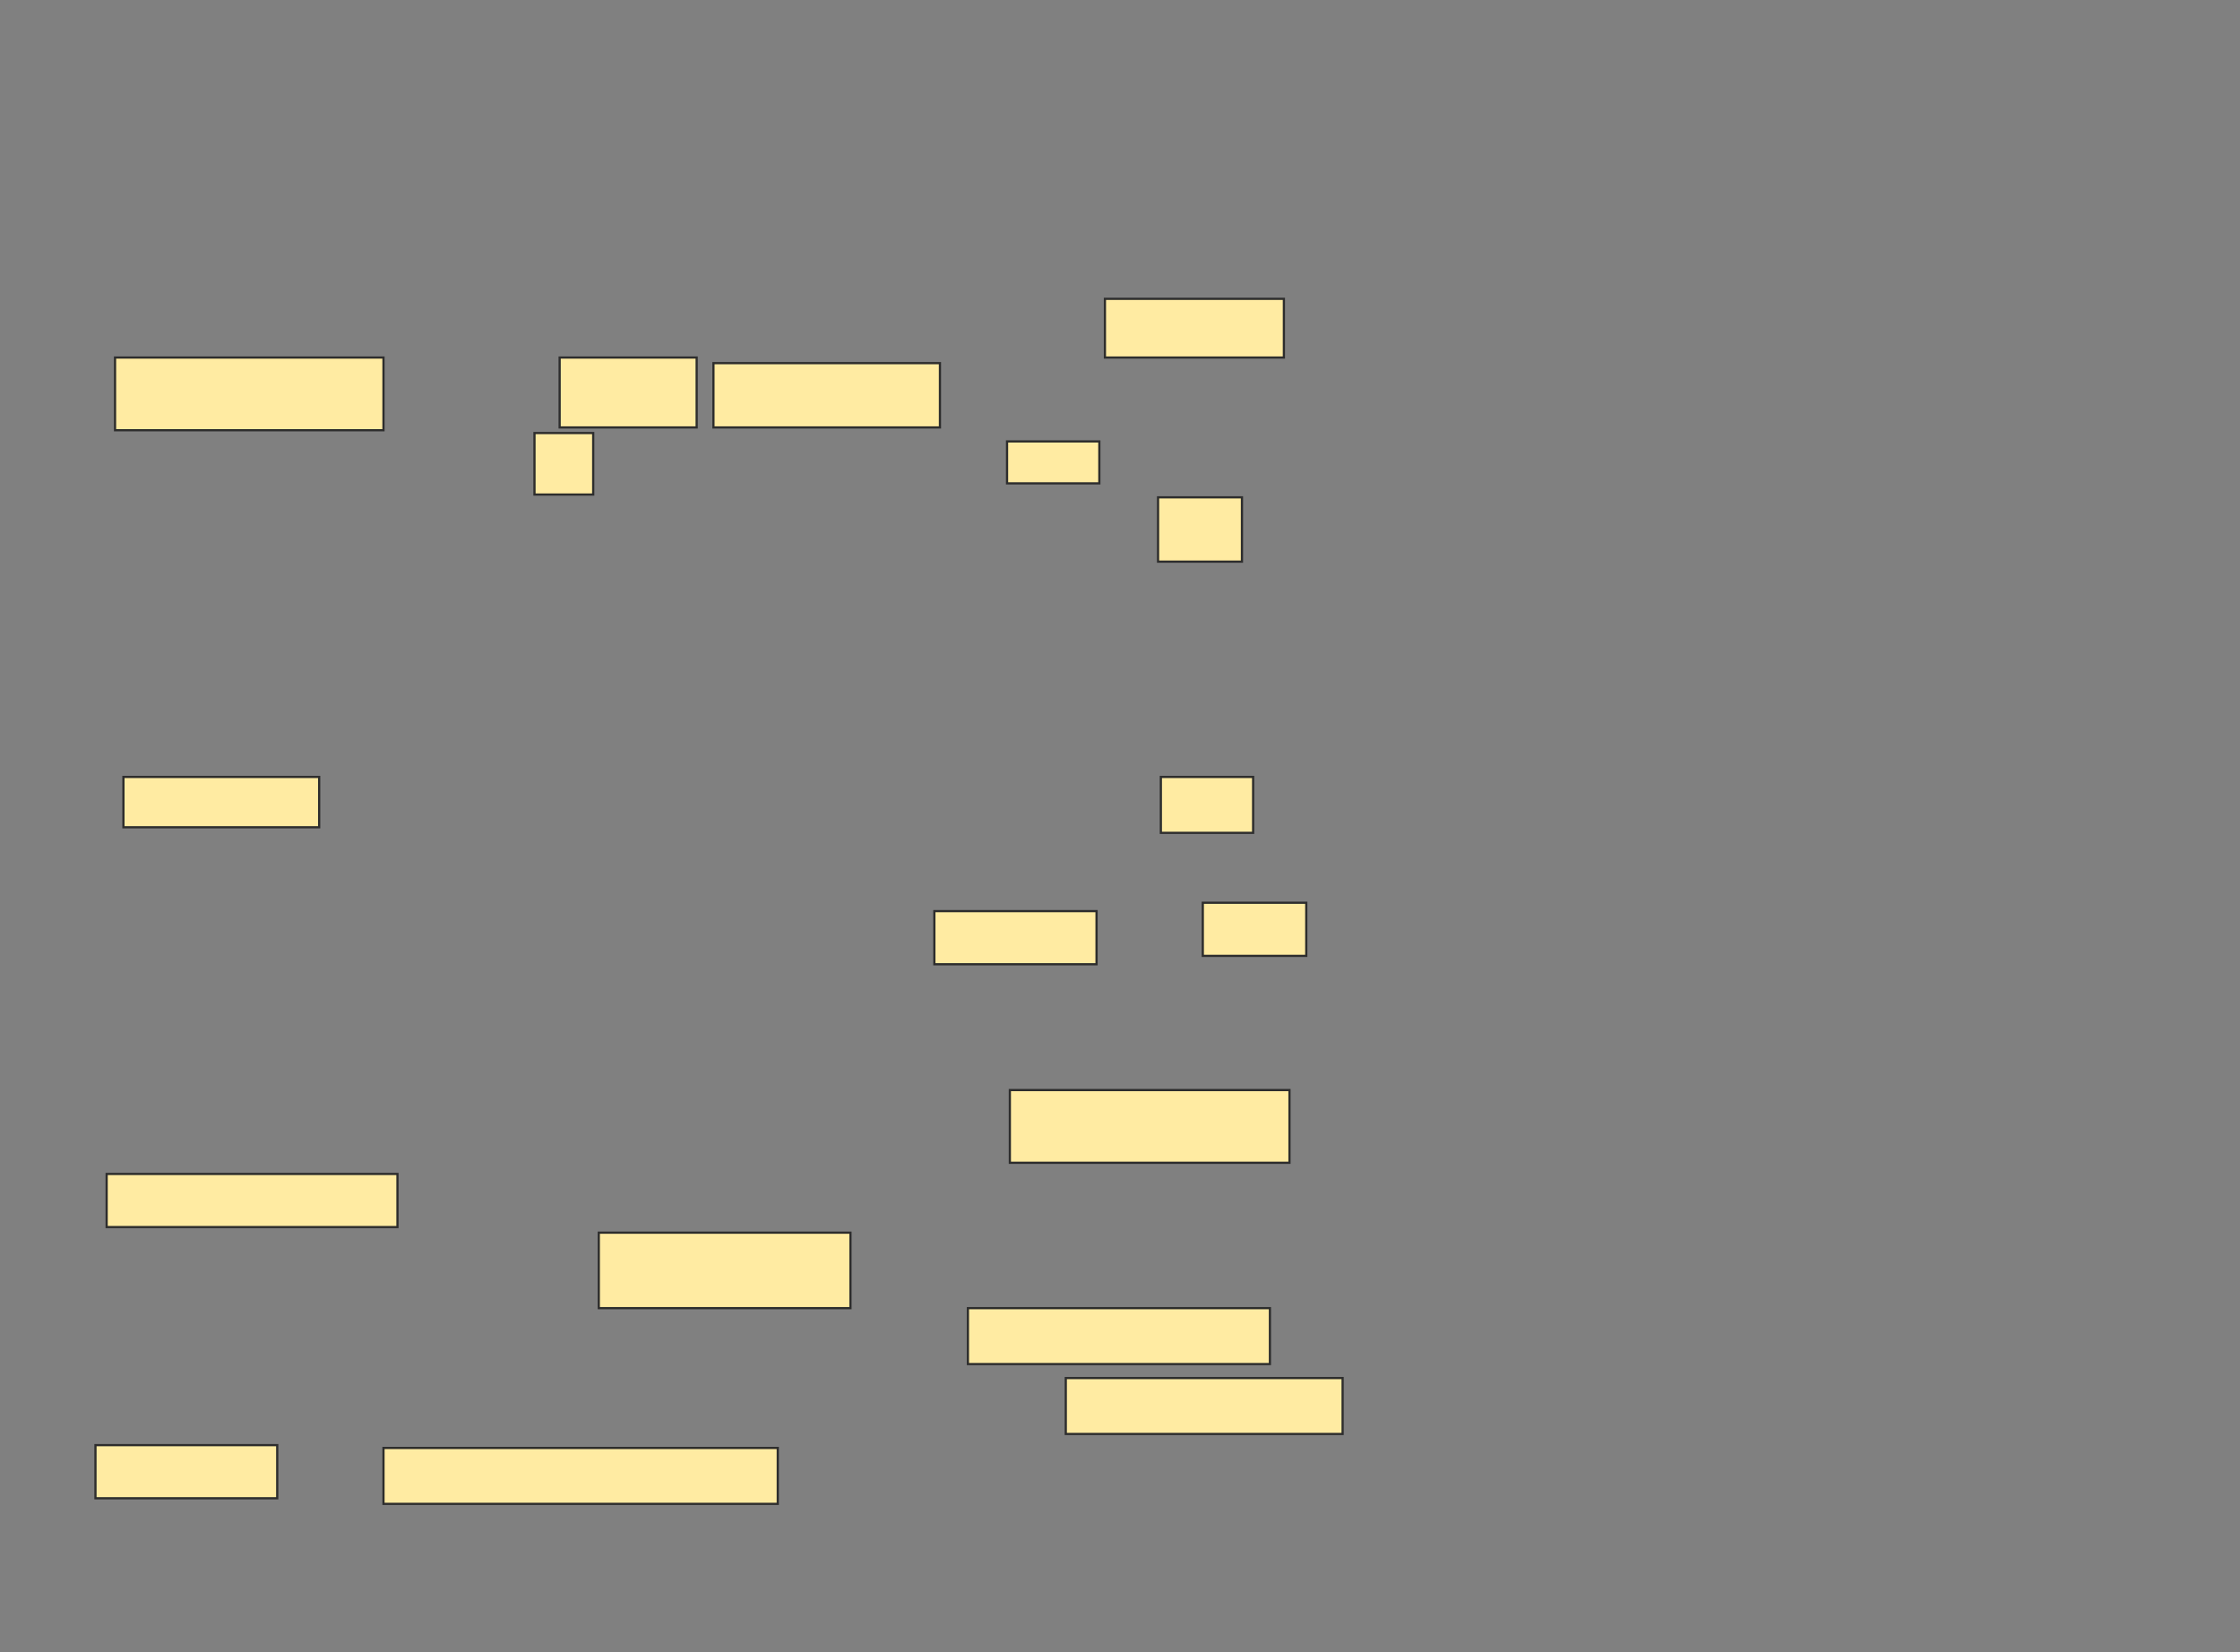 <svg xmlns="http://www.w3.org/2000/svg" width="1014" height="748">
 <rect width="100%" height="100%" fill="#808080" stroke="none"/>
 <!-- Created with Image Occlusion Enhanced -->
 <g>
  <title>Labels</title>
 </g>
 <g>
  <title>Masks</title>
  <g id="8f4aaa8450594e18a41fc833bf5f7c6b-ao-2">
   <rect fill="#FFEBA2" stroke="#2D2D2D" x="55.873" y="351.747" width="88.608" height="22.785"/>
   <rect fill="#FFEBA2" stroke="#2D2D2D" x="525.494" y="351.747" width="41.772" height="25.316"/>
   <rect fill="#FFEBA2" stroke="#2D2D2D" x="422.962" y="412.506" width="73.418" height="24.051"/>
   <rect fill="#FFEBA2" stroke="#2D2D2D" x="544.481" y="408.709" width="46.835" height="24.051"/>
  </g>
  <g id="8f4aaa8450594e18a41fc833bf5f7c6b-ao-3">
   <rect fill="#FFEBA2" stroke="#2D2D2D" x="457.139" y="493.519" width="126.582" height="32.911"/>
   <rect fill="#FFEBA2" stroke="#2D2D2D" x="48.278" y="531.494" width="131.646" height="24.051"/>
   <rect fill="#FFEBA2" stroke="#2D2D2D" x="271.063" y="558.076" width="113.924" height="34.177"/>
   <rect fill="#FFEBA2" stroke="#2D2D2D" x="438.152" y="592.253" width="136.709" height="25.316"/>
   <rect fill="#FFEBA2" stroke="#2D2D2D" x="482.456" y="623.899" width="125.316" height="25.316"/>
   <rect fill="#FFEBA2" stroke="#2D2D2D" x="43.215" y="654.279" width="82.278" height="24.051"/>
   <rect fill="#FFEBA2" stroke="#2D2D2D" x="173.595" y="655.544" width="178.481" height="25.316"/>
  </g>
  <g id="8f4aaa8450594e18a41fc833bf5f7c6b-ao-1">
   <g>
    <rect fill="#FFEBA2" stroke="#2D2D2D" x="52.076" y="161.873" width="121.519" height="32.911"/>
    <rect fill="#FFEBA2" stroke="#2D2D2D" x="322.962" y="164.405" width="102.532" height="29.114"/>
    <rect fill="#FFEBA2" stroke="#2D2D2D" x="241.949" y="196.051" width="26.582" height="27.848"/>
    <rect fill="#FFEBA2" stroke="#2D2D2D" x="455.873" y="199.848" width="41.772" height="18.987"/>
    <rect fill="#FFEBA2" stroke="#2D2D2D" x="524.228" y="225.165" width="37.975" height="29.114"/>
   </g>
   <rect height="26.582" width="81.013" y="135.291" x="500.177" stroke="#2D2D2D" fill="#FFEBA2"/>
   <rect height="31.646" width="62.025" y="161.873" x="253.342" stroke="#2D2D2D" fill="#FFEBA2"/>
  </g>
 </g>
</svg>